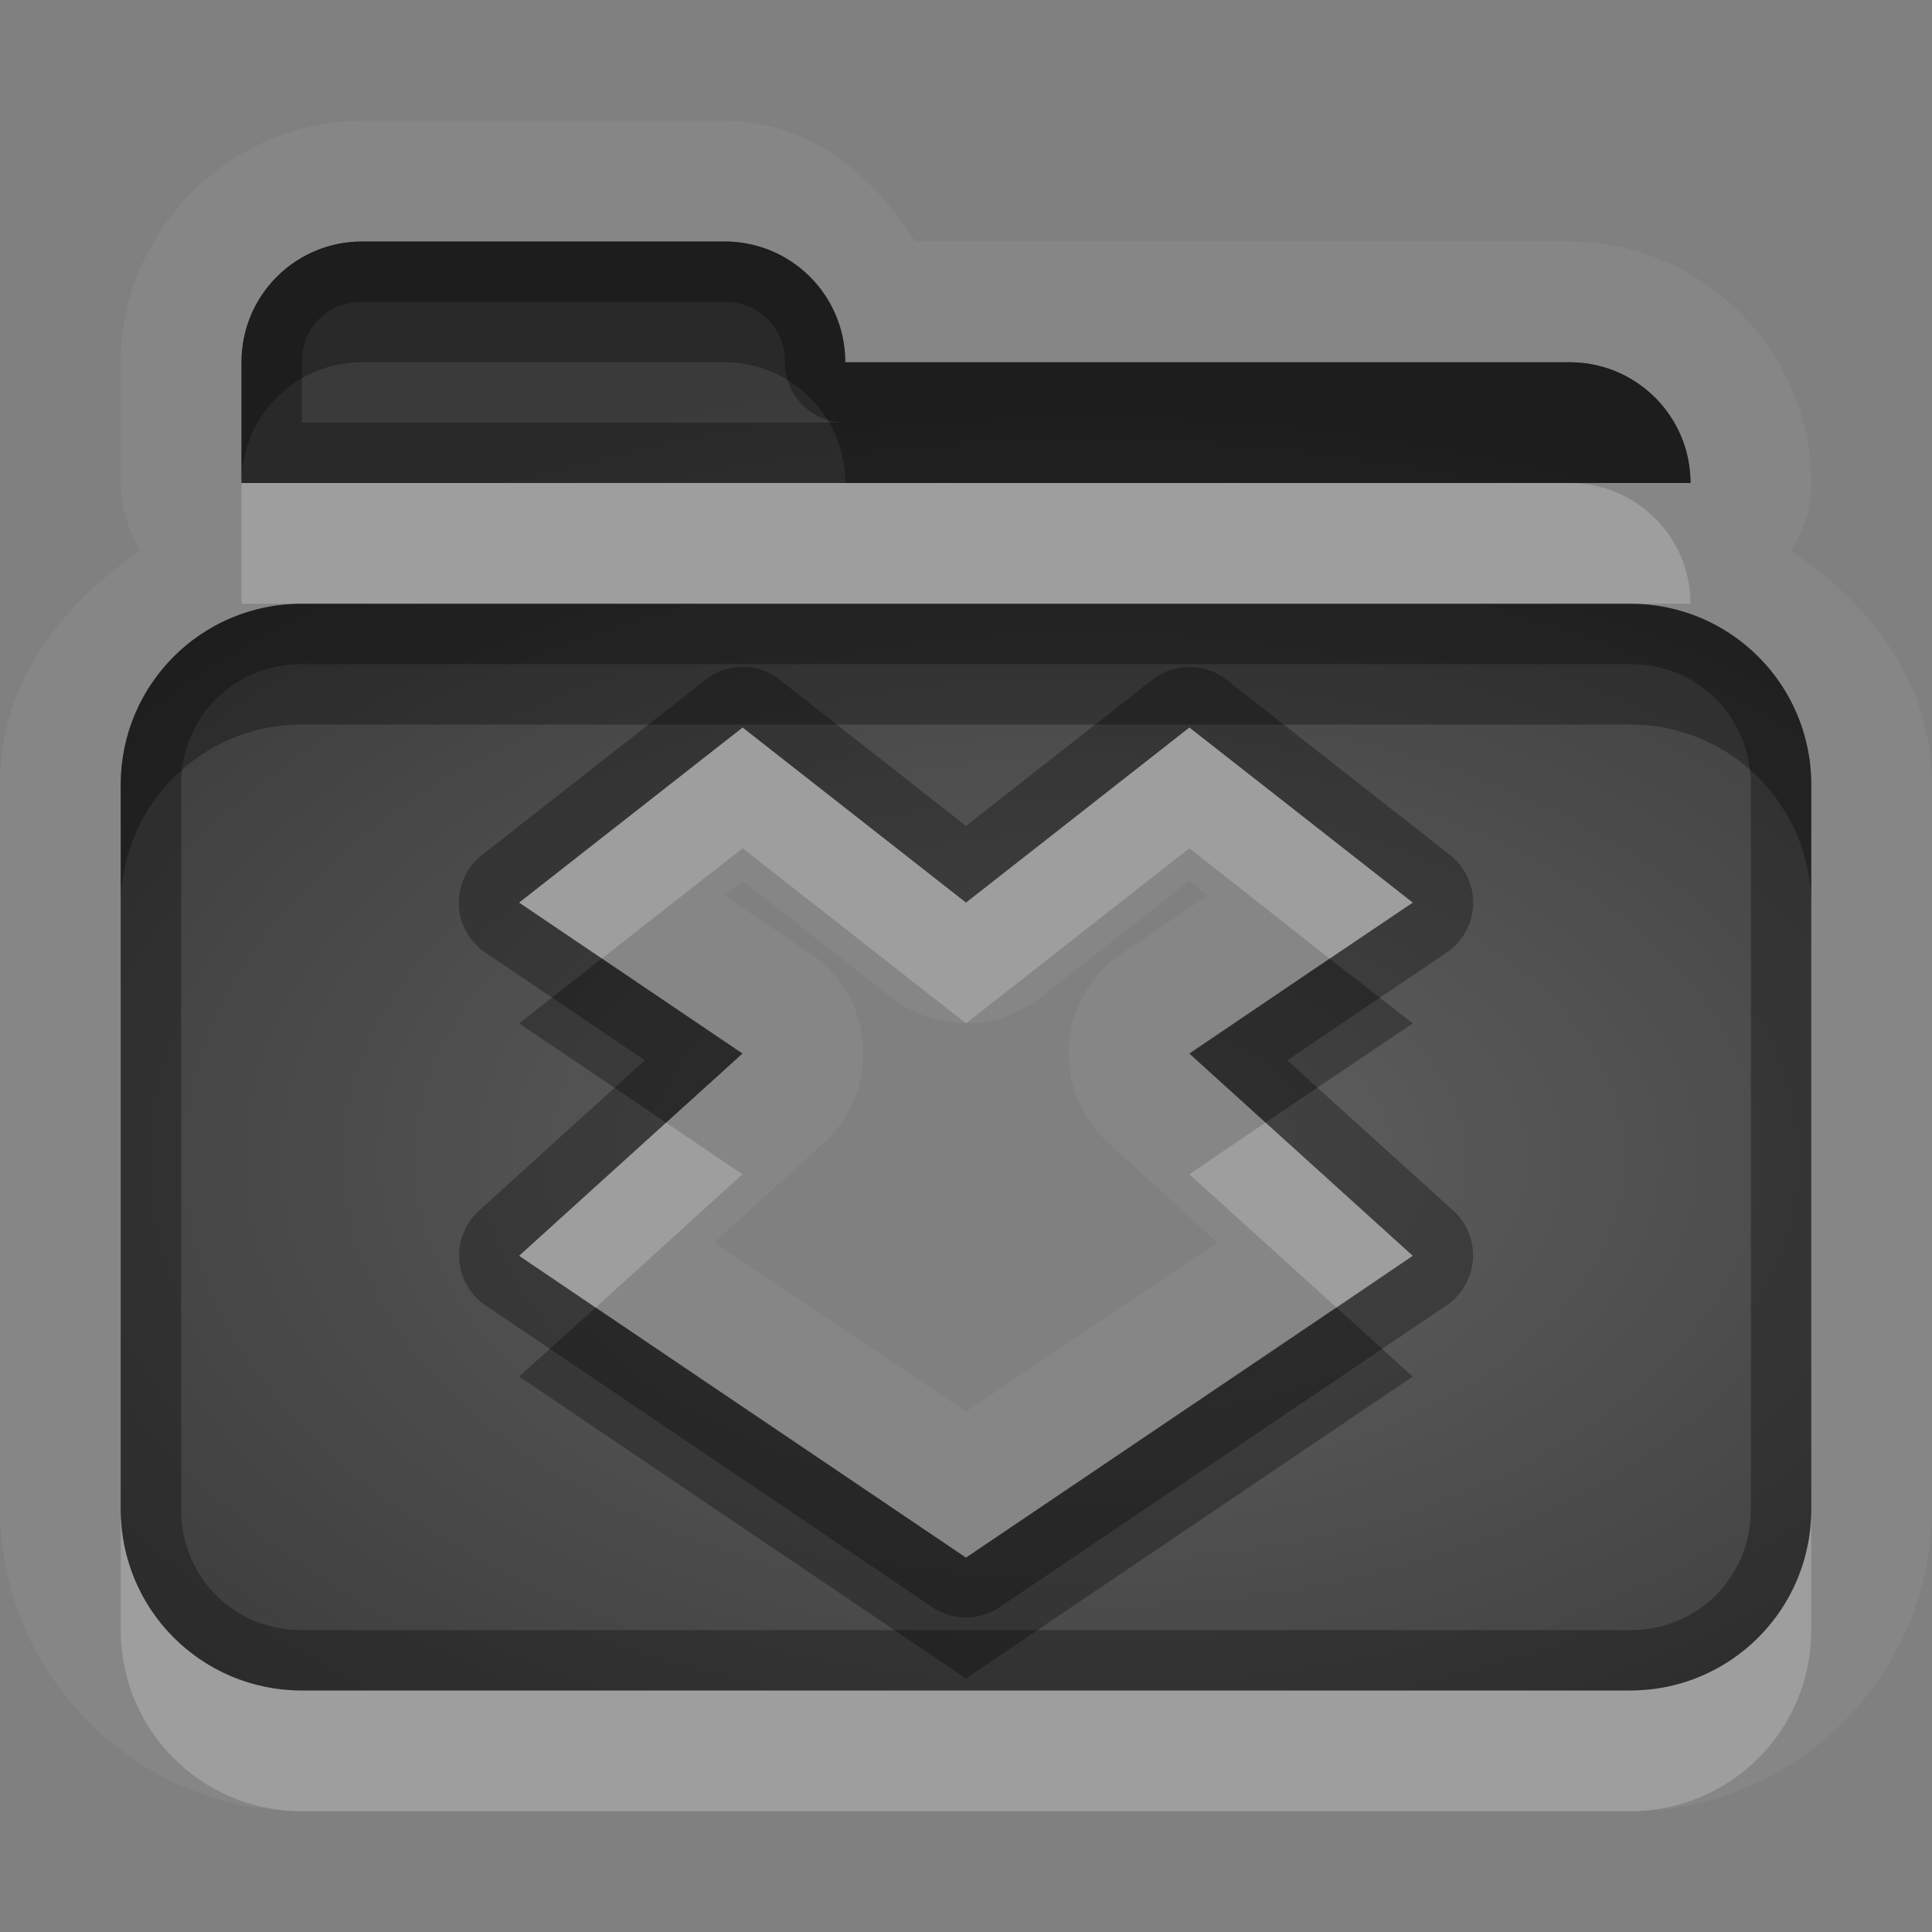 <?xml version="1.0" encoding="UTF-8"?>
<svg id="svg30" width="16" height="16" version="1.1" xmlns="http://www.w3.org/2000/svg" xmlns:cc="http://creativecommons.org/ns#" xmlns:dc="http://purl.org/dc/elements/1.1/" xmlns:rdf="http://www.w3.org/1999/02/22-rdf-syntax-ns#">
 <rect width="100%" height="100%" fill="#808080" stroke="none"/>
 <defs id="defs7">
  <radialGradient id="a" cx="9" cy="10" r="11" gradientTransform="matrix(1 0 0 .6 0 3.6)" gradientUnits="userSpaceOnUse">
   <stop id="stop2" stop-opacity=".235" offset="0"/>
   <stop id="stop4" stop-opacity=".549" offset="1"/>
  </radialGradient>
 </defs>
 <path id="path9" d="m3 1c-1.091 0-2 0.909-2 2v1a1 1 0 0 0 0.168 0.557c-0.661 0.452-1.168 1.092-1.168 1.943v6c0 1.37 1.131 2.5 2.5 2.5h11c1.37 0 2.5-1.13 2.5-2.5v-6c0-0.852-0.51-1.491-1.17-1.943a1 1 0 0 0 0.17-0.557c0-1.096-0.91-2-2-2h-5.42c-0.357-0.561-0.877-1-1.58-1h-3zm0 1h3c0.554 0 1 0.446 1 1h6c0.55 0 1 0.446 1 1h-12v-1c0-0.554 0.446-1 1-1zm-0.5 3h11c0.83 0 1.5 0.669 1.5 1.5v6c0 0.83-0.67 1.5-1.5 1.5h-11c-0.831 0-1.5-0.67-1.5-1.5v-6c0-0.831 0.669-1.5 1.5-1.5zm3.65 1.025-1.851 1.45 1.849 1.25-1.849 1.675 3.701 2.5 3.7-2.5-1.85-1.675 1.85-1.25-1.85-1.45-1.85 1.45-1.85-1.45zm0 1.27 1.233 0.967a1 1 0 0 0 1.234 0l1.233-0.967 0.15 0.121-0.709 0.48a1 1 0 0 0-0.111 1.571l0.9 0.823-2.08 1.4-2.084-1.4 0.904-0.823a1 1 0 0 0-0.111-1.571l-0.711-0.48 0.152-0.121z" fill="#fff" opacity=".05"/>
 <path id="base" d="m3 2c-0.554 0-1 0.446-1 1v1h12c0-0.554-0.45-1-1-1h-6c0-0.554-0.446-1-1-1zm-0.5 3c-0.831 0-1.5 0.669-1.5 1.5v6c0 0.83 0.669 1.5 1.5 1.5h11c0.83 0 1.5-0.67 1.5-1.5v-6c0-0.831-0.67-1.5-1.5-1.5zm3.65 1.025 1.85 1.45 1.85-1.45 1.85 1.45-1.85 1.25 1.85 1.675-3.7 2.5-3.701-2.5 1.85-1.675-1.85-1.25z" fill="url(#a)"/>
 <path id="path15" d="m3 2c-0.554 0-1 0.446-1 1v1h12c0-0.554-0.45-1-1-1h-6c0-0.554-0.446-1-1-1h-3zm0 0.5h3c0.286 0 0.5 0.214 0.5 0.5a0.5 0.5 0 0 0 0.5 0.5h-4.5v-0.5c0-0.286 0.214-0.5 0.5-0.5zm-0.5 2.5c-0.831 0-1.5 0.669-1.5 1.5v6c0 0.83 0.669 1.5 1.5 1.5h11c0.83 0 1.5-0.67 1.5-1.5v-6c0-0.831-0.67-1.5-1.5-1.5h-11zm0 0.5h11c0.56 0 1 0.438 1 1v6c0 0.56-0.44 1-1 1h-11c-0.562 0-1-0.44-1-1v-6c0-0.563 0.437-1 1-1zm3.666 0.023a0.5 0.5 0 0 0-0.049 2e-3 0.5 0.5 0 0 0-0.275 0.106l-1.852 1.451a0.5 0.5 0 0 0 0.03 0.807l1.32 0.892-1.377 1.249a0.5 0.5 0 0 0 0.057 0.78l3.701 2.5a0.5 0.5 0 0 0 0.558 0l3.701-2.5a0.5 0.5 0 0 0 0.06-0.78l-1.38-1.249 1.32-0.892a0.5 0.5 0 0 0 0.03-0.807l-1.85-1.451a0.5 0.5 0 0 0-0.619 0l-1.541 1.209-1.541-1.209a0.5 0.5 0 0 0-0.293-0.108zm-0.016 0.502 1.85 1.45 1.85-1.45 1.85 1.45-1.85 1.25 1.85 1.675-3.7 2.5-3.701-2.5 1.849-1.675-1.849-1.25 1.851-1.45z" opacity=".3"/>
 <path id="path20" d="m3 2c-0.554 0-1 0.446-1 1v1c0-0.554 0.446-1 1-1h3c0.554 0 1 0.446 1 1h6 1c0-0.554-0.45-1-1-1h-6c0-0.554-0.446-1-1-1h-3zm-0.5 3c-0.831 0-1.5 0.669-1.5 1.5v1c0-0.831 0.669-1.5 1.5-1.5h11c0.83 0 1.5 0.669 1.5 1.5v-1c0-0.831-0.67-1.5-1.5-1.5h-11zm2.484 2.938-0.685 0.537 1.217 0.822 0.632-0.572-1.164-0.787zm6.026 0-1.16 0.787 0.63 0.572 1.22-0.822-0.69-0.537zm-6.078 2.892-0.633 0.57 3.701 2.5 3.7-2.5-0.63-0.57-3.07 2.07-3.068-2.07z" opacity=".3"/>
 <path id="path25" d="m2 4v1h0.5 11 0.5c0-0.554-0.45-1-1-1h-6-5zm4.15 2.025-1.851 1.45 0.685 0.463 1.166-0.913 1.85 1.45 1.85-1.45 1.16 0.913 0.69-0.463-1.85-1.45-1.85 1.45-1.85-1.45zm-0.634 3.272-1.217 1.103 0.633 0.43 1.216-1.105-0.632-0.428zm4.964 0-0.63 0.428 1.22 1.105 0.63-0.43-1.22-1.103zm-9.48 3.203v1c0 0.83 0.669 1.5 1.5 1.5h11c0.83 0 1.5-0.67 1.5-1.5v-1c0 0.83-0.67 1.5-1.5 1.5h-11c-0.831 0-1.5-0.67-1.5-1.5z" fill="#fff" opacity=".2"/>
</svg>
